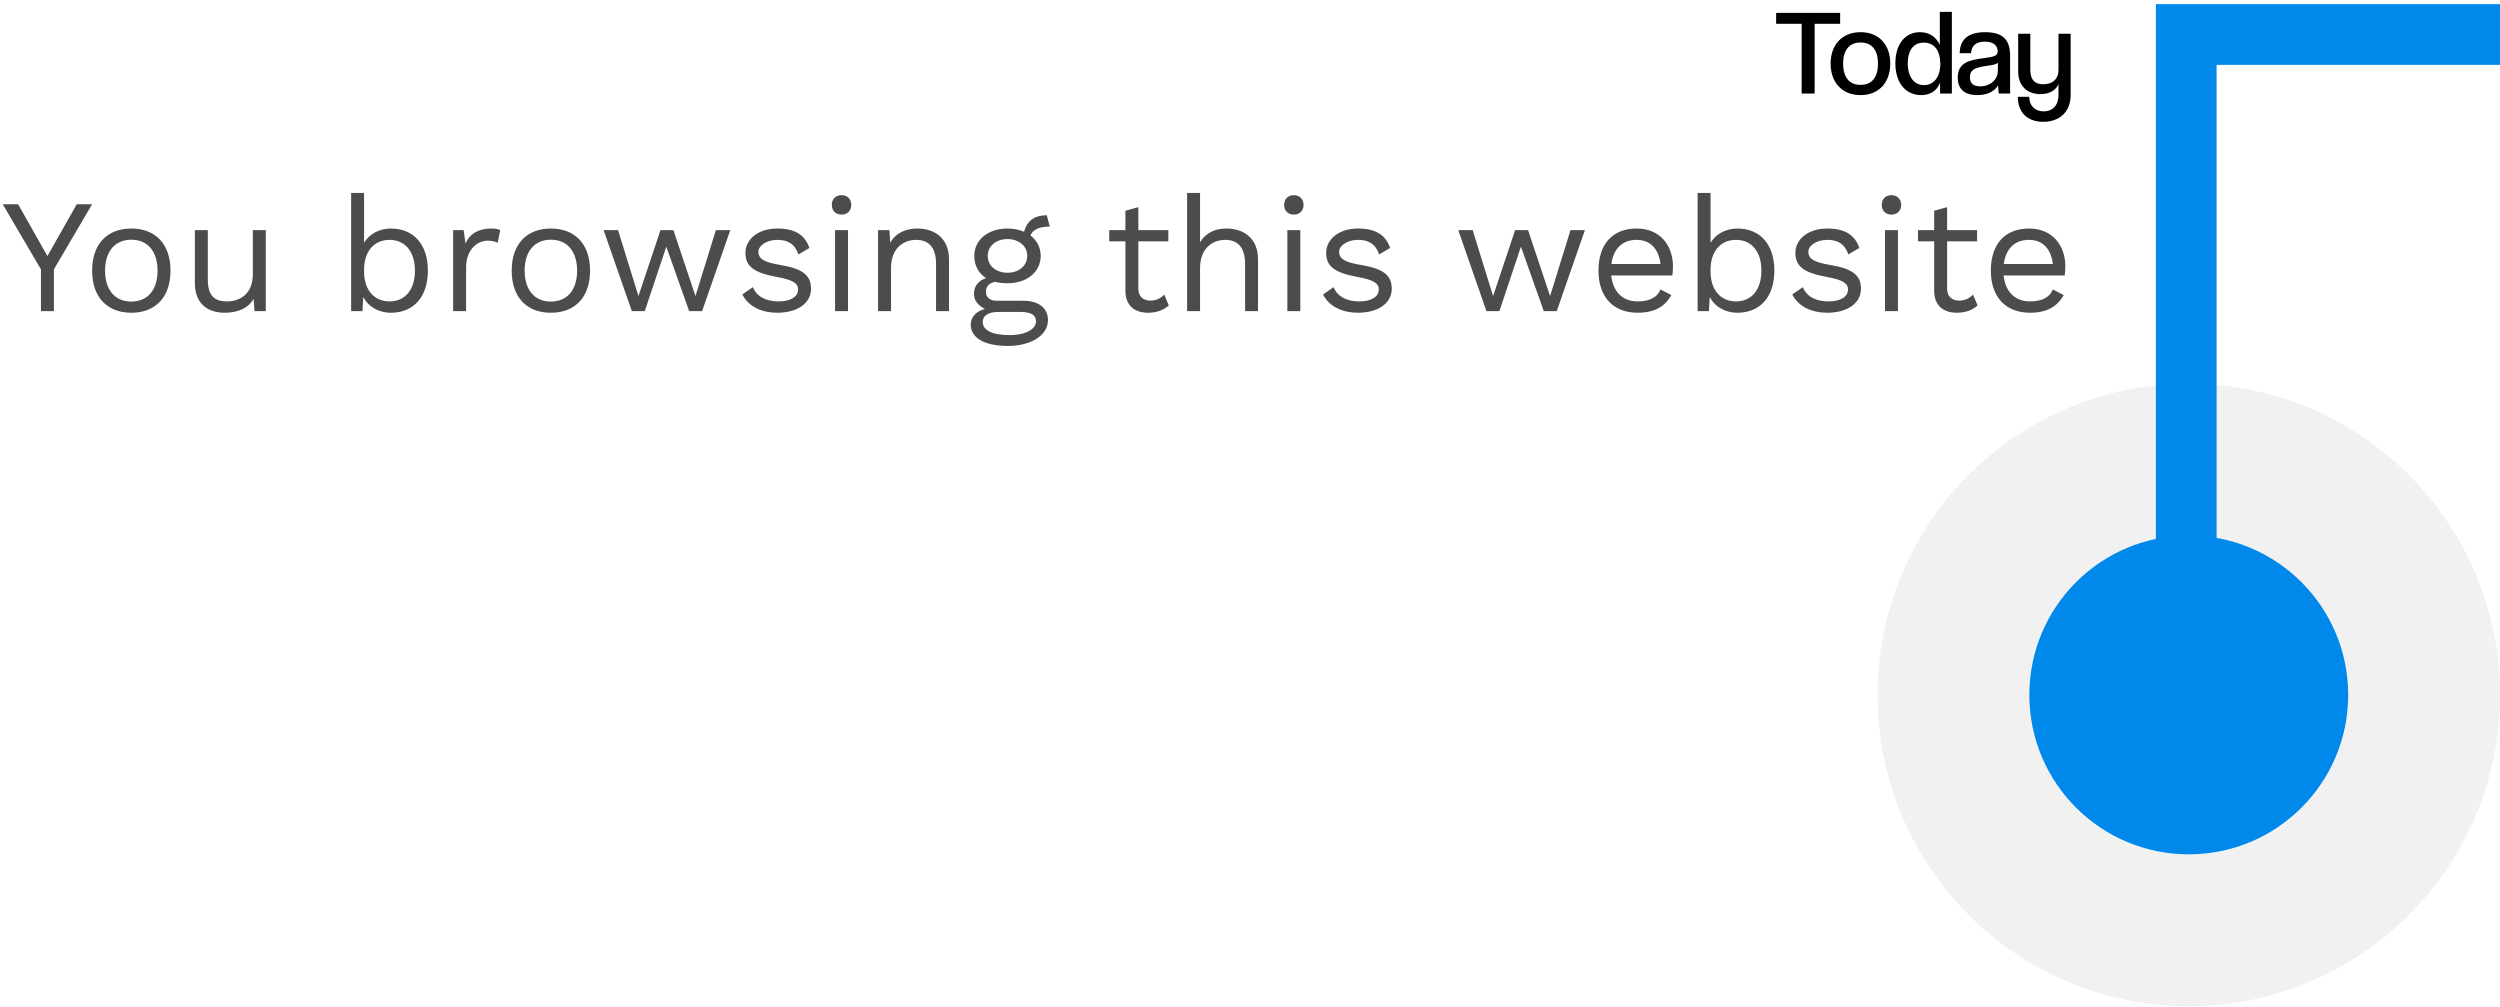 <svg width="494" height="199" viewBox="0 0 494 199" fill="none" xmlns="http://www.w3.org/2000/svg">
<path d="M358.573 18.479V4.703H363.613V2.543H350.965V4.703H356.005V18.479H358.573ZM367.657 16.774C365.425 16.774 364.201 15.262 364.201 12.575C364.201 9.887 365.425 8.399 367.657 8.399C369.889 8.399 371.089 9.887 371.089 12.575C371.089 15.287 369.865 16.774 367.657 16.774ZM367.633 18.791C371.257 18.791 373.513 16.319 373.513 12.55C373.513 8.807 371.257 6.359 367.657 6.359C364.009 6.359 361.729 8.831 361.729 12.575C361.729 16.223 363.937 18.791 367.633 18.791ZM380.166 16.823C378.294 16.823 376.974 15.287 376.974 12.502C376.974 9.935 378.102 8.423 380.142 8.423C382.35 8.423 383.406 10.198 383.406 12.598C383.406 15.383 381.99 16.823 380.166 16.823ZM385.686 18.479V2.351H383.31V8.879C382.494 7.103 381.03 6.359 379.374 6.359C376.422 6.359 374.526 8.759 374.526 12.502C374.526 16.486 376.662 18.791 379.614 18.791C381.126 18.791 382.614 18.191 383.358 16.366V18.479H385.686ZM394.773 14.086C394.701 15.767 393.285 17.062 391.293 17.062C389.925 17.062 389.253 16.439 389.253 15.262C389.253 13.799 390.261 13.39 392.157 13.079C393.429 12.886 394.437 12.79 394.797 12.383L394.773 14.086ZM397.197 18.479V11.014C397.197 8.039 395.949 6.359 392.277 6.359C388.581 6.359 387.285 8.063 387.237 10.511H389.469C389.589 9.119 390.333 8.231 392.181 8.231C393.909 8.231 394.749 8.975 394.749 10.246C394.653 11.111 393.837 11.23 392.133 11.47C389.301 11.854 386.853 12.239 386.853 15.335C386.853 17.518 388.077 18.791 390.717 18.791C392.877 18.791 394.197 17.927 394.821 16.87C394.845 17.159 394.893 18.262 394.965 18.479H397.197ZM406.759 18.791C406.759 20.759 405.631 22.006 403.831 22.006C402.151 22.006 400.975 20.927 400.975 19.127H398.719C398.719 22.174 400.567 24.07 403.735 24.07C406.927 24.07 409.159 22.151 409.159 18.742V6.671H406.759V13.822C406.759 15.598 405.607 16.654 403.759 16.654C402.127 16.654 401.191 15.815 401.191 13.822V6.671H398.791V14.159C398.791 17.015 400.639 18.599 403.183 18.599C405.103 18.599 406.375 17.71 406.759 16.558V18.791Z" fill="black"/>
<path opacity="0.7" d="M18.203 40.358H15.163L9.371 50.599L3.579 40.358H0.539L8.091 53.222V61.478H10.651V53.222L18.203 40.358ZM25.947 45.158C21.115 45.158 18.203 48.294 18.203 53.478C18.203 58.663 21.115 61.798 25.947 61.798C30.779 61.798 33.691 58.663 33.691 53.478C33.691 48.294 30.779 45.158 25.947 45.158ZM25.947 47.367C29.179 47.367 31.131 49.67 31.131 53.478C31.131 57.286 29.179 59.59 25.947 59.59C22.715 59.59 20.763 57.286 20.763 53.478C20.763 49.67 22.715 47.367 25.947 47.367ZM49.959 45.478V54.182C49.959 57.959 47.559 59.559 44.84 59.559C42.535 59.559 41.063 58.566 41.063 55.27V45.478H38.504V55.943C38.504 60.166 41.224 61.798 44.392 61.798C46.952 61.798 48.999 60.967 50.12 59.047L50.279 61.478H52.52V45.478H49.959ZM77.254 45.158C74.854 45.158 72.934 46.31 71.942 47.974V38.118H69.382V61.478H71.622L71.782 58.694C72.71 60.519 74.726 61.798 77.254 61.798C81.702 61.798 84.55 58.694 84.55 53.478C84.55 48.263 81.702 45.158 77.254 45.158ZM76.966 59.559C73.926 59.559 71.942 57.286 71.942 53.67V53.286C71.942 49.67 73.926 47.398 76.966 47.398C80.102 47.398 81.99 49.767 81.99 53.478C81.99 57.191 80.102 59.559 76.966 59.559ZM97.091 45.158C94.594 45.158 92.867 46.151 91.971 48.102L91.618 45.478H89.538V61.478H92.099V52.839C92.099 49.255 94.403 47.559 96.323 47.559C97.154 47.559 97.859 47.718 98.338 47.974L98.85 45.478C98.371 45.222 97.635 45.158 97.091 45.158ZM108.853 45.158C104.021 45.158 101.109 48.294 101.109 53.478C101.109 58.663 104.021 61.798 108.853 61.798C113.685 61.798 116.597 58.663 116.597 53.478C116.597 48.294 113.685 45.158 108.853 45.158ZM108.853 47.367C112.085 47.367 114.037 49.67 114.037 53.478C114.037 57.286 112.085 59.59 108.853 59.59C105.621 59.59 103.669 57.286 103.669 53.478C103.669 49.67 105.621 47.367 108.853 47.367ZM141.454 45.478L137.422 58.502L133.07 45.478H130.51L126.158 58.502L122.126 45.478H119.278L124.846 61.478H127.406L131.662 48.742L136.174 61.478H138.734L144.302 45.478H141.454ZM153.572 61.798C157.668 61.798 160.26 59.846 160.26 57.062C160.26 54.438 158.66 53.094 154.18 52.358C150.916 51.815 149.86 51.111 149.86 49.734C149.86 48.55 151.46 47.398 153.604 47.398C155.62 47.398 157.06 48.166 157.764 50.279L159.94 48.998C159.044 46.374 157.028 45.158 153.604 45.158C149.7 45.158 147.3 47.367 147.3 49.959C147.3 52.647 148.964 53.895 153.508 54.727C156.708 55.303 157.7 56.007 157.7 57.191C157.7 58.502 156.452 59.559 153.828 59.559C151.524 59.559 149.54 58.694 148.772 56.742L146.692 58.182C147.908 60.647 150.628 61.798 153.572 61.798ZM166.287 42.407C167.439 42.407 168.207 41.639 168.207 40.486C168.207 39.334 167.439 38.566 166.287 38.566C165.135 38.566 164.367 39.334 164.367 40.486C164.367 41.639 165.135 42.407 166.287 42.407ZM167.567 45.478H165.007V61.478H167.567V45.478ZM181.283 45.158C179.075 45.158 177.027 45.959 175.907 47.974L175.747 45.478H173.507V61.478H176.067V52.967C176.067 48.87 178.691 47.398 181.027 47.398C183.235 47.398 184.963 48.583 184.963 52.135V61.478H187.523V51.239C187.523 47.111 184.707 45.158 181.283 45.158ZM202.248 59.431H196.936C195.688 59.431 194.824 58.822 194.824 57.703C194.824 56.614 195.336 55.974 196.616 55.687C197.32 55.879 198.152 55.974 199.08 55.974C202.92 55.974 205.64 53.734 205.64 50.566C205.64 48.903 204.904 47.495 203.624 46.535C204.072 45.383 205.288 44.775 207.432 44.775L206.856 42.535C204.456 42.535 202.952 43.59 202.344 45.798C201.384 45.383 200.296 45.158 199.08 45.158C195.24 45.158 192.52 47.398 192.52 50.566C192.52 52.422 193.32 53.99 194.856 54.95C193.448 55.431 192.456 56.422 192.456 58.087C192.456 59.495 193.416 60.455 194.632 61.031C192.872 61.511 191.816 62.663 191.816 64.135C191.816 66.534 194.12 68.359 199.176 68.359C203.496 68.359 207.08 66.406 207.08 63.239C207.08 60.934 205.288 59.431 202.248 59.431ZM199.08 47.239C201.288 47.239 202.984 48.583 202.984 50.566C202.984 52.55 201.288 53.895 199.08 53.895C196.872 53.895 195.176 52.55 195.176 50.566C195.176 48.583 196.872 47.239 199.08 47.239ZM199.464 66.215C195.944 66.215 194.184 65.191 194.184 63.623C194.184 62.407 195.24 61.639 197.256 61.639H201.544C203.944 61.639 204.712 62.374 204.712 63.526C204.712 64.934 202.856 66.215 199.464 66.215ZM230.06 58.215C229.324 58.95 228.492 59.398 227.34 59.398C225.932 59.398 224.94 58.63 224.94 57.062V47.687H230.86V45.478H224.94V40.934L222.38 41.639V45.478H219.18V47.687H222.38V57.511C222.411 60.614 224.46 61.798 226.828 61.798C228.588 61.798 229.964 61.255 230.956 60.358L230.06 58.215ZM242.346 45.158C240.17 45.158 238.25 45.959 237.13 47.879V38.118H234.57V61.478H237.13V52.998C237.13 48.903 239.754 47.398 242.09 47.398C244.298 47.398 246.026 48.583 246.026 52.135V61.478H248.586V51.239C248.586 47.111 245.77 45.158 242.346 45.158ZM255.662 42.407C256.814 42.407 257.582 41.639 257.582 40.486C257.582 39.334 256.814 38.566 255.662 38.566C254.51 38.566 253.742 39.334 253.742 40.486C253.742 41.639 254.51 42.407 255.662 42.407ZM256.942 45.478H254.382V61.478H256.942V45.478ZM268.322 61.798C272.418 61.798 275.01 59.846 275.01 57.062C275.01 54.438 273.41 53.094 268.93 52.358C265.666 51.815 264.61 51.111 264.61 49.734C264.61 48.55 266.21 47.398 268.354 47.398C270.37 47.398 271.81 48.166 272.514 50.279L274.69 48.998C273.794 46.374 271.778 45.158 268.354 45.158C264.45 45.158 262.05 47.367 262.05 49.959C262.05 52.647 263.714 53.895 268.258 54.727C271.458 55.303 272.45 56.007 272.45 57.191C272.45 58.502 271.202 59.559 268.578 59.559C266.274 59.559 264.29 58.694 263.522 56.742L261.442 58.182C262.658 60.647 265.378 61.798 268.322 61.798ZM310.329 45.478L306.297 58.502L301.945 45.478H299.385L295.033 58.502L291.001 45.478H288.153L293.721 61.478H296.281L300.537 48.742L305.049 61.478H307.609L313.177 45.478H310.329ZM330.579 52.647C330.579 48.519 328.051 45.158 323.411 45.158C318.579 45.158 315.859 48.294 315.859 53.478C315.859 58.663 318.771 61.798 323.603 61.798C327.059 61.798 329.043 60.486 330.259 58.31L328.115 57.191C327.539 58.727 325.939 59.559 323.603 59.559C320.659 59.559 318.707 57.67 318.387 54.438H330.451C330.515 53.99 330.579 53.383 330.579 52.647ZM323.411 47.398C326.131 47.398 327.763 49.222 328.115 52.166H318.419C318.803 49.158 320.563 47.398 323.411 47.398ZM343.317 45.158C340.917 45.158 338.997 46.31 338.005 47.974V38.118H335.445V61.478H337.685L337.845 58.694C338.773 60.519 340.789 61.798 343.317 61.798C347.765 61.798 350.613 58.694 350.613 53.478C350.613 48.263 347.765 45.158 343.317 45.158ZM343.029 59.559C339.989 59.559 338.005 57.286 338.005 53.67V53.286C338.005 49.67 339.989 47.398 343.029 47.398C346.165 47.398 348.053 49.767 348.053 53.478C348.053 57.191 346.165 59.559 343.029 59.559ZM361.041 61.798C365.137 61.798 367.729 59.846 367.729 57.062C367.729 54.438 366.129 53.094 361.649 52.358C358.385 51.815 357.329 51.111 357.329 49.734C357.329 48.55 358.929 47.398 361.073 47.398C363.089 47.398 364.529 48.166 365.233 50.279L367.409 48.998C366.513 46.374 364.497 45.158 361.073 45.158C357.169 45.158 354.769 47.367 354.769 49.959C354.769 52.647 356.433 53.895 360.977 54.727C364.177 55.303 365.169 56.007 365.169 57.191C365.169 58.502 363.921 59.559 361.297 59.559C358.993 59.559 357.009 58.694 356.241 56.742L354.161 58.182C355.377 60.647 358.097 61.798 361.041 61.798ZM373.756 42.407C374.908 42.407 375.676 41.639 375.676 40.486C375.676 39.334 374.908 38.566 373.756 38.566C372.604 38.566 371.836 39.334 371.836 40.486C371.836 41.639 372.604 42.407 373.756 42.407ZM375.036 45.478H372.476V61.478H375.036V45.478ZM389.872 58.215C389.136 58.95 388.304 59.398 387.152 59.398C385.744 59.398 384.752 58.63 384.752 57.062V47.687H390.672V45.478H384.752V40.934L382.192 41.639V45.478H378.992V47.687H382.192V57.511C382.224 60.614 384.272 61.798 386.64 61.798C388.4 61.798 389.776 61.255 390.768 60.358L389.872 58.215ZM408.11 52.647C408.11 48.519 405.582 45.158 400.942 45.158C396.11 45.158 393.39 48.294 393.39 53.478C393.39 58.663 396.302 61.798 401.134 61.798C404.59 61.798 406.574 60.486 407.79 58.31L405.646 57.191C405.07 58.727 403.47 59.559 401.134 59.559C398.19 59.559 396.238 57.67 395.918 54.438H407.982C408.046 53.99 408.11 53.383 408.11 52.647ZM400.942 47.398C403.662 47.398 405.294 49.222 405.646 52.166H395.95C396.334 49.158 398.094 47.398 400.942 47.398Z" fill="black"/>
<circle r="61.5" transform="matrix(-1 0 0 1 432.5 137.317)" fill="#F1F1F1"/>
<g filter="url(#filter0_d_860_390)">
<circle r="31.5" transform="matrix(-1 0 0 1 432.5 137.317)" fill="#0088EB"/>
</g>
<path d="M494 6.817H432V129.817" stroke="#0088EB" stroke-width="12"/>
<defs>
<filter id="filter0_d_860_390" x="376" y="80.817" width="113" height="113" filterUnits="userSpaceOnUse" color-interpolation-filters="sRGB">
<feFlood flood-opacity="0" result="BackgroundImageFix"/>
<feColorMatrix in="SourceAlpha" type="matrix" values="0 0 0 0 0 0 0 0 0 0 0 0 0 0 0 0 0 0 127 0" result="hardAlpha"/>
<feOffset/>
<feGaussianBlur stdDeviation="12.5"/>
<feComposite in2="hardAlpha" operator="out"/>
<feColorMatrix type="matrix" values="0 0 0 0 0 0 0 0 0 0.534 0 0 0 0 0.921 0 0 0 1 0"/>
<feBlend mode="normal" in2="BackgroundImageFix" result="effect1_dropShadow_860_390"/>
<feBlend mode="normal" in="SourceGraphic" in2="effect1_dropShadow_860_390" result="shape"/>
</filter>
</defs>
</svg>
